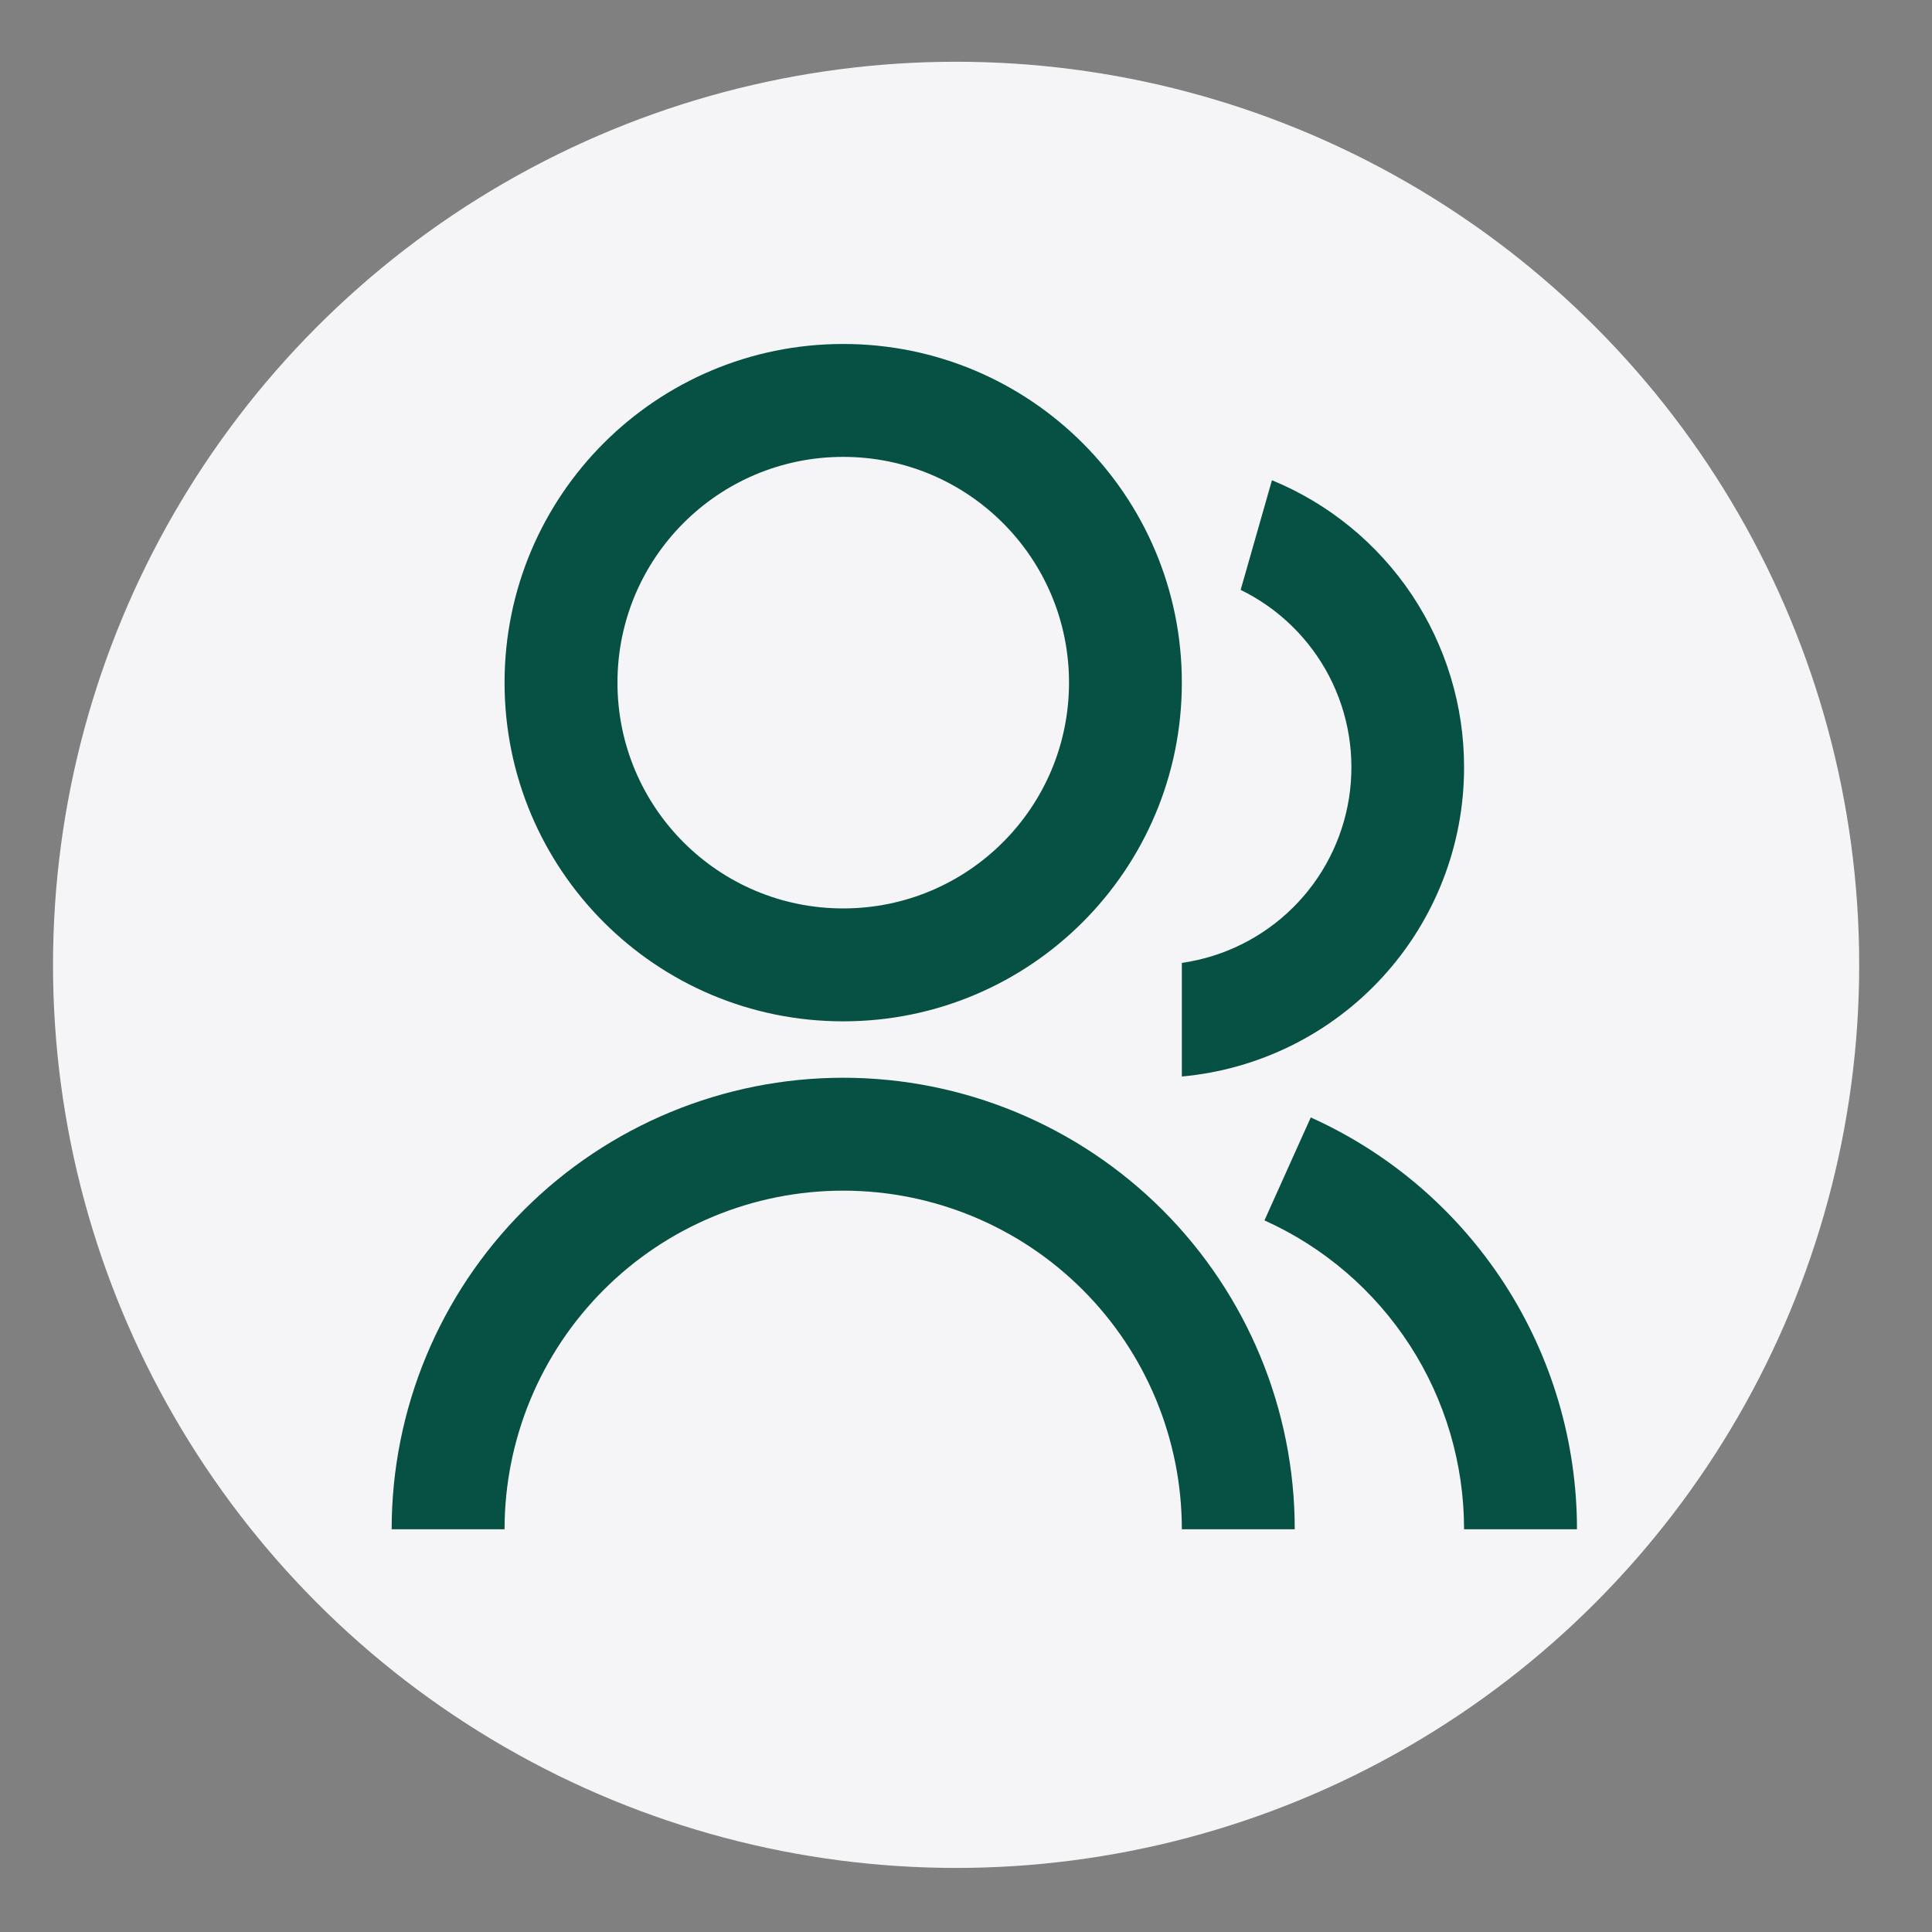 <svg width="25" height="25" viewBox="0 0 25 25" fill="none" xmlns="http://www.w3.org/2000/svg">
<rect x="0" y="0" width="25" height="25" fill="#808080" stroke="none"/>
<circle cx="12.372" cy="12.485" r="11.686" fill="#F5F5F7"/>
<path d="M5.068 19.789C5.068 18.239 5.684 16.753 6.78 15.657C7.875 14.562 9.362 13.946 10.911 13.946C12.461 13.946 13.947 14.562 15.043 15.657C16.139 16.753 16.754 18.239 16.754 19.789H15.293C15.293 18.627 14.832 17.512 14.01 16.69C13.188 15.868 12.073 15.407 10.911 15.407C9.749 15.407 8.634 15.868 7.813 16.69C6.991 17.512 6.529 18.627 6.529 19.789H5.068ZM10.911 13.216C8.49 13.216 6.529 11.255 6.529 8.833C6.529 6.412 8.49 4.451 10.911 4.451C13.332 4.451 15.293 6.412 15.293 8.833C15.293 11.255 13.332 13.216 10.911 13.216ZM10.911 11.755C12.525 11.755 13.833 10.448 13.833 8.833C13.833 7.219 12.525 5.912 10.911 5.912C9.297 5.912 7.99 7.219 7.99 8.833C7.99 10.448 9.297 11.755 10.911 11.755ZM16.962 14.46C17.988 14.922 18.859 15.671 19.47 16.616C20.081 17.561 20.406 18.663 20.406 19.789H18.945C18.945 18.945 18.702 18.118 18.244 17.409C17.785 16.7 17.132 16.138 16.362 15.792L16.961 14.46H16.962ZM16.459 6.214C17.195 6.517 17.824 7.032 18.267 7.693C18.709 8.355 18.946 9.133 18.945 9.929C18.946 10.931 18.571 11.898 17.895 12.638C17.22 13.378 16.292 13.839 15.293 13.93V12.46C15.835 12.382 16.337 12.133 16.726 11.749C17.115 11.366 17.371 10.867 17.456 10.327C17.541 9.787 17.451 9.234 17.199 8.749C16.946 8.264 16.545 7.873 16.054 7.633L16.459 6.214Z" fill="#065143"/>
</svg>
